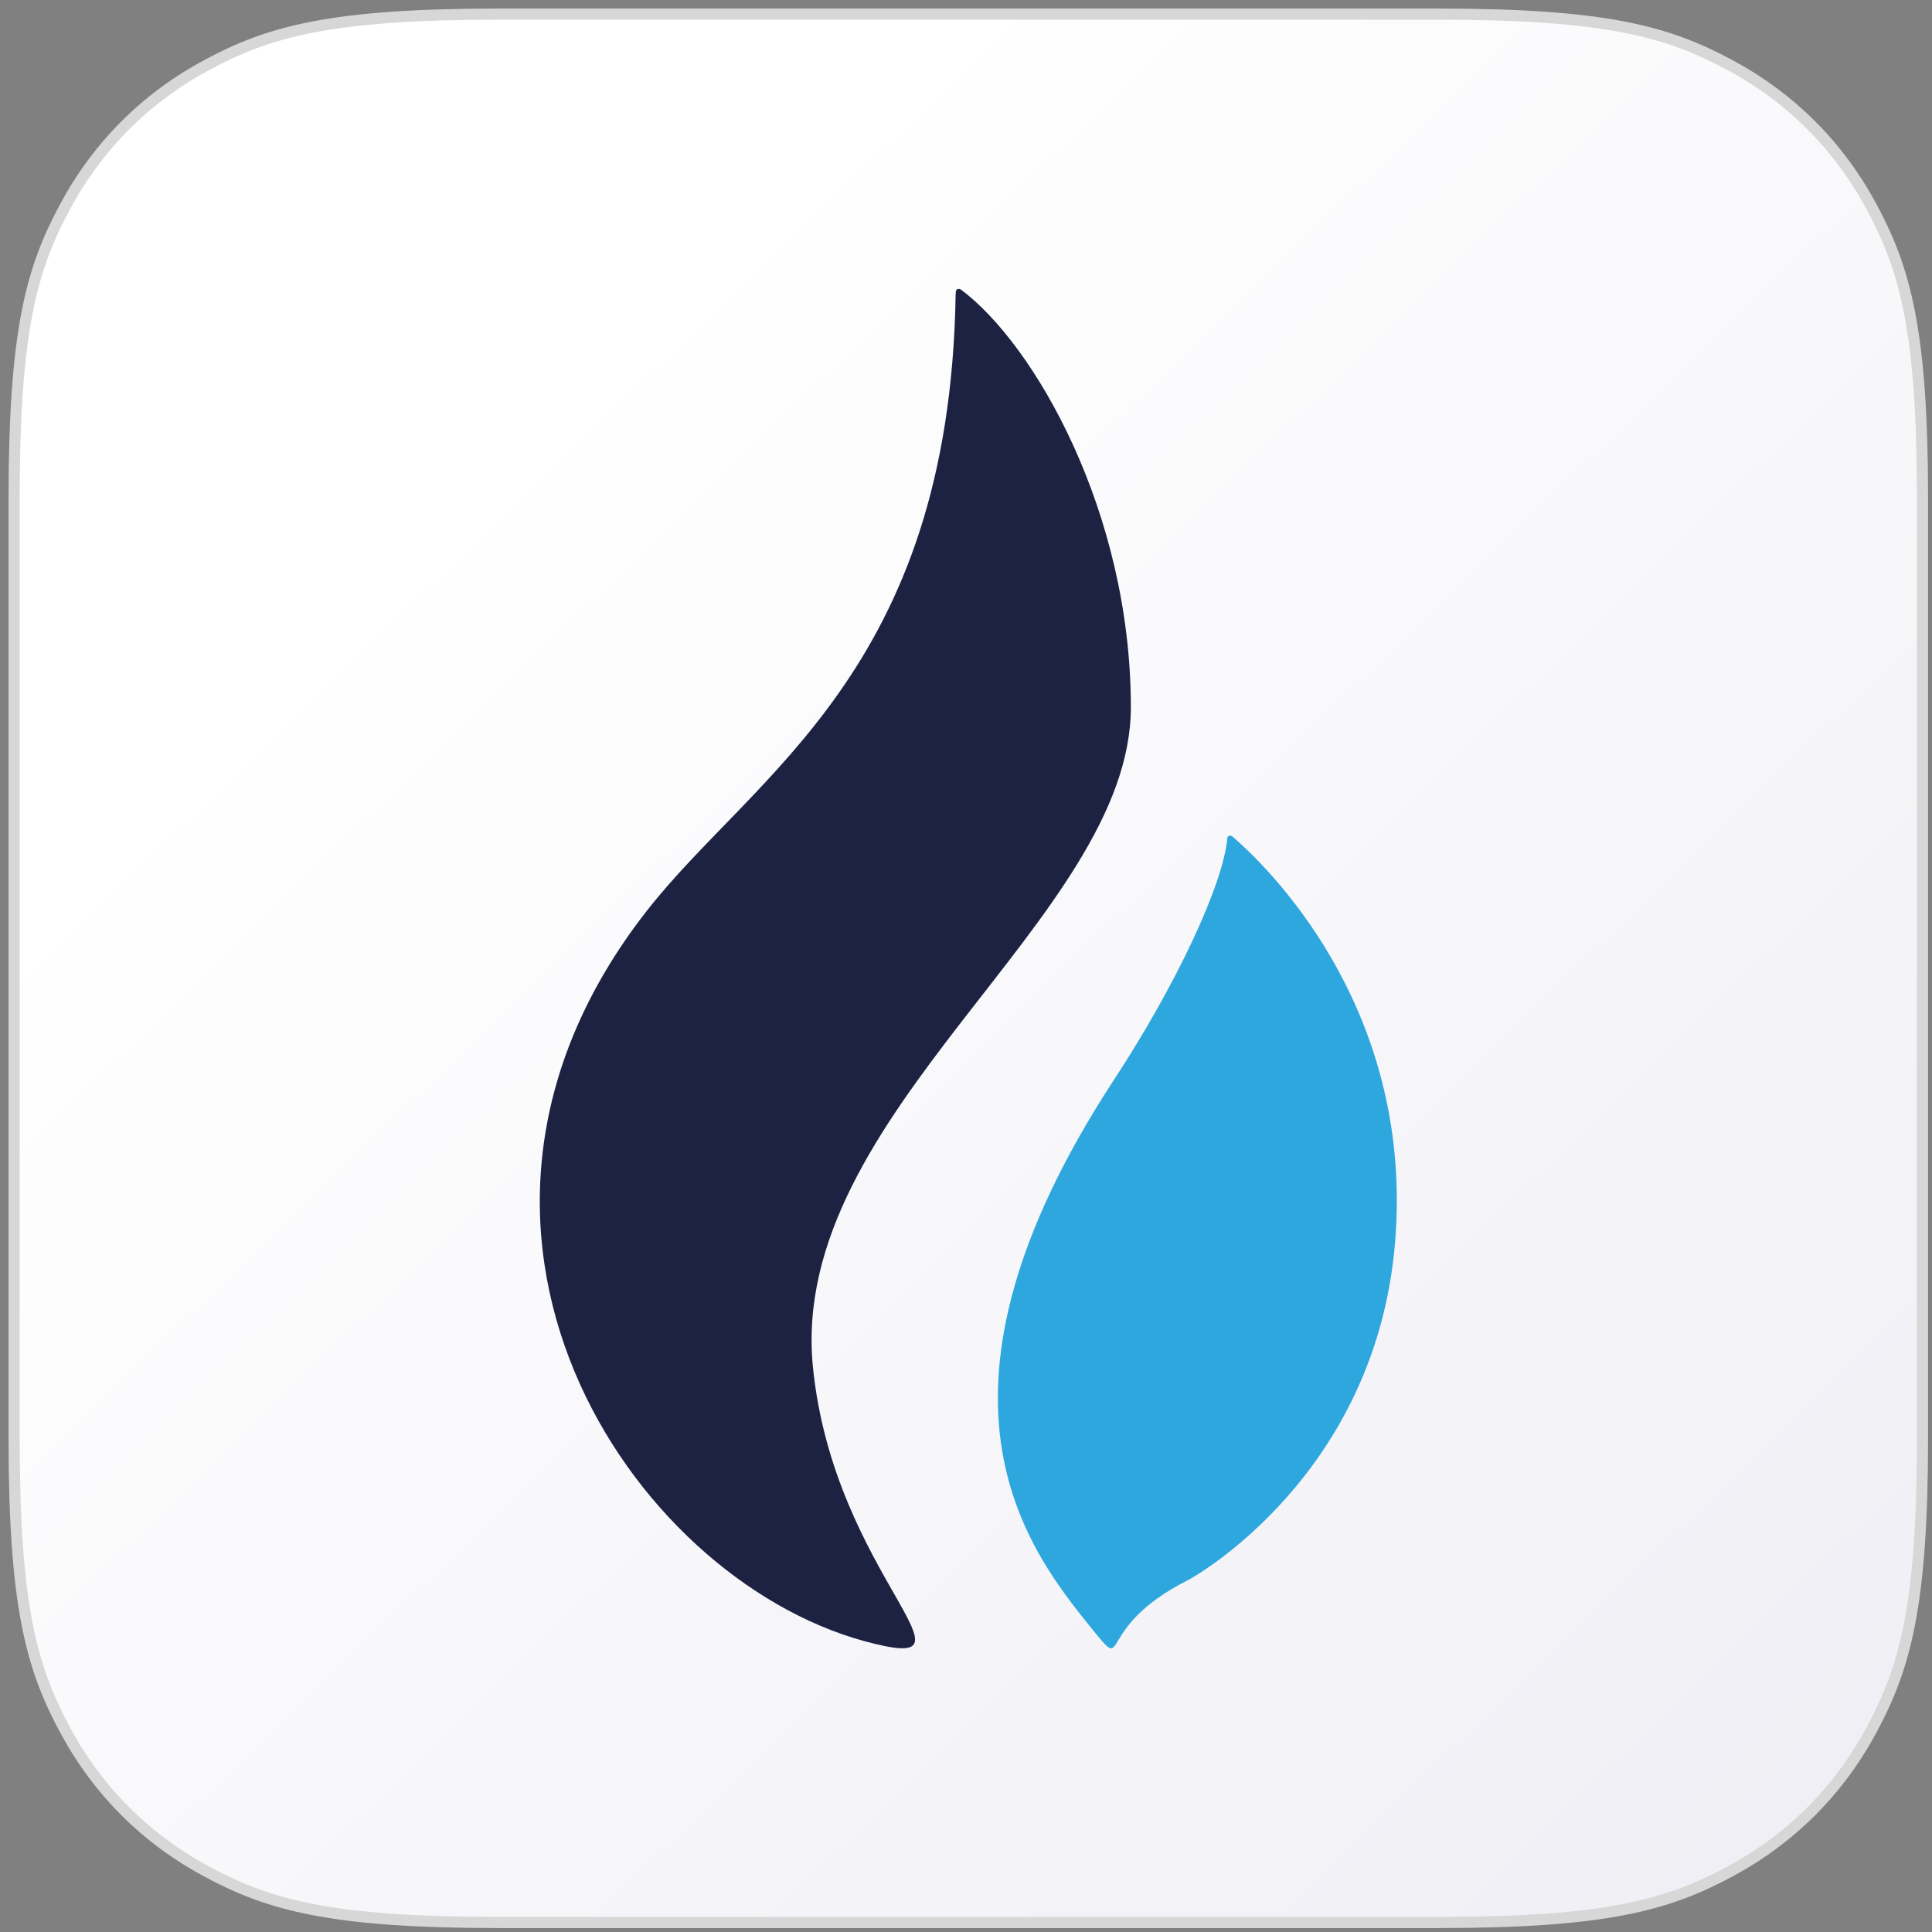 <?xml version="1.0" encoding="UTF-8"?>
<svg width="137px" height="137px" viewBox="0 0 137 137" version="1.1" xmlns="http://www.w3.org/2000/svg" xmlns:xlink="http://www.w3.org/1999/xlink">
    <rect x="0" y="0" width="137" height="137" fill="#808080" stroke="none"/>
    <!-- Generator: Sketch 52.5 (67469) - http://www.bohemiancoding.com/sketch -->
    <title>logo</title>
    <desc>Created with Sketch.</desc>
    <defs>
        <linearGradient x1="25.261%" y1="21.602%" x2="95.709%" y2="94.554%" id="linearGradient-1">
            <stop stop-color="#FFFFFF" offset="0%"></stop>
            <stop stop-color="#EFEFF5" offset="100%"></stop>
        </linearGradient>
        <path d="M34.373,2.1640147e-15 L100.954,4.94141266e-15 C112.906,2.74583958e-15 117.24,1.244 121.61,3.581 C125.979,5.918 129.409,9.347 131.745,13.717 C134.082,18.086 135.327,22.421 135.327,34.373 L135.327,100.954 C135.327,112.906 134.082,117.24 131.745,121.61 C129.409,125.979 125.979,129.409 121.61,131.745 C117.24,134.082 112.906,135.327 100.954,135.327 L34.373,135.327 C22.421,135.327 18.086,134.082 13.717,131.745 C9.347,129.409 5.918,125.979 3.581,121.61 C1.244,117.24 4.09062974e-15,112.906 2.62691436e-15,100.954 L4.478513e-15,34.373 C3.01479761e-15,22.421 1.244,18.086 3.581,13.717 C5.918,9.347 9.347,5.918 13.717,3.581 C18.086,1.244 22.421,4.35958778e-15 34.373,2.1640147e-15 Z" id="path-2"></path>
    </defs>
    <g id="Page-1" stroke="none" stroke-width="1" fill="none" fill-rule="evenodd">
        <g id="IOS-海外-定稿" transform="translate(-306, -353)">
            <g id="Group-4" transform="translate(0, 186)">
                <g id="logo" transform="translate(307, 168)">
                    <mask id="mask-3" fill="white">
                        <use xlink:href="#path-2"></use>
                    </mask>
                    <use id="Mask-Copy" stroke="#D7D7D7" stroke-width="0.789" fill="url(#linearGradient-1)" xlink:href="#path-2"></use>
                    <g id="Group" mask="url(#mask-3)">
                        <g transform="translate(37.278, 19.485)">
                            <path d="M41.912,29.668 C41.912,15.827 35.067,3.925 29.86,0.048 C29.839,0.037 29.462,-0.172 29.493,0.381 C29.493,0.388 29.487,0.391 29.487,0.397 C29.053,27.122 15.193,34.364 7.573,44.121 C-10.012,66.636 6.342,91.322 22.996,95.884 C32.314,98.437 20.844,91.368 19.366,76.436 C17.581,58.386 41.912,44.608 41.912,29.668" id="Fill-13" fill="#1D2243"></path>
                            <path d="M49.116,38.833 C49.012,38.763 48.864,38.714 48.761,38.883 C48.482,42.244 45.071,49.431 40.749,56.031 C26.09,78.417 34.444,89.208 39.142,95.005 C41.869,98.369 39.142,95.005 45.959,91.566 C46.493,91.296 59.26,84.089 60.643,67.669 C61.982,51.768 52.493,41.745 49.116,38.833" id="Fill-15" fill="#2EA7DF"></path>
                        </g>
                    </g>
                </g>
            </g>
        </g>
    </g>
</svg>